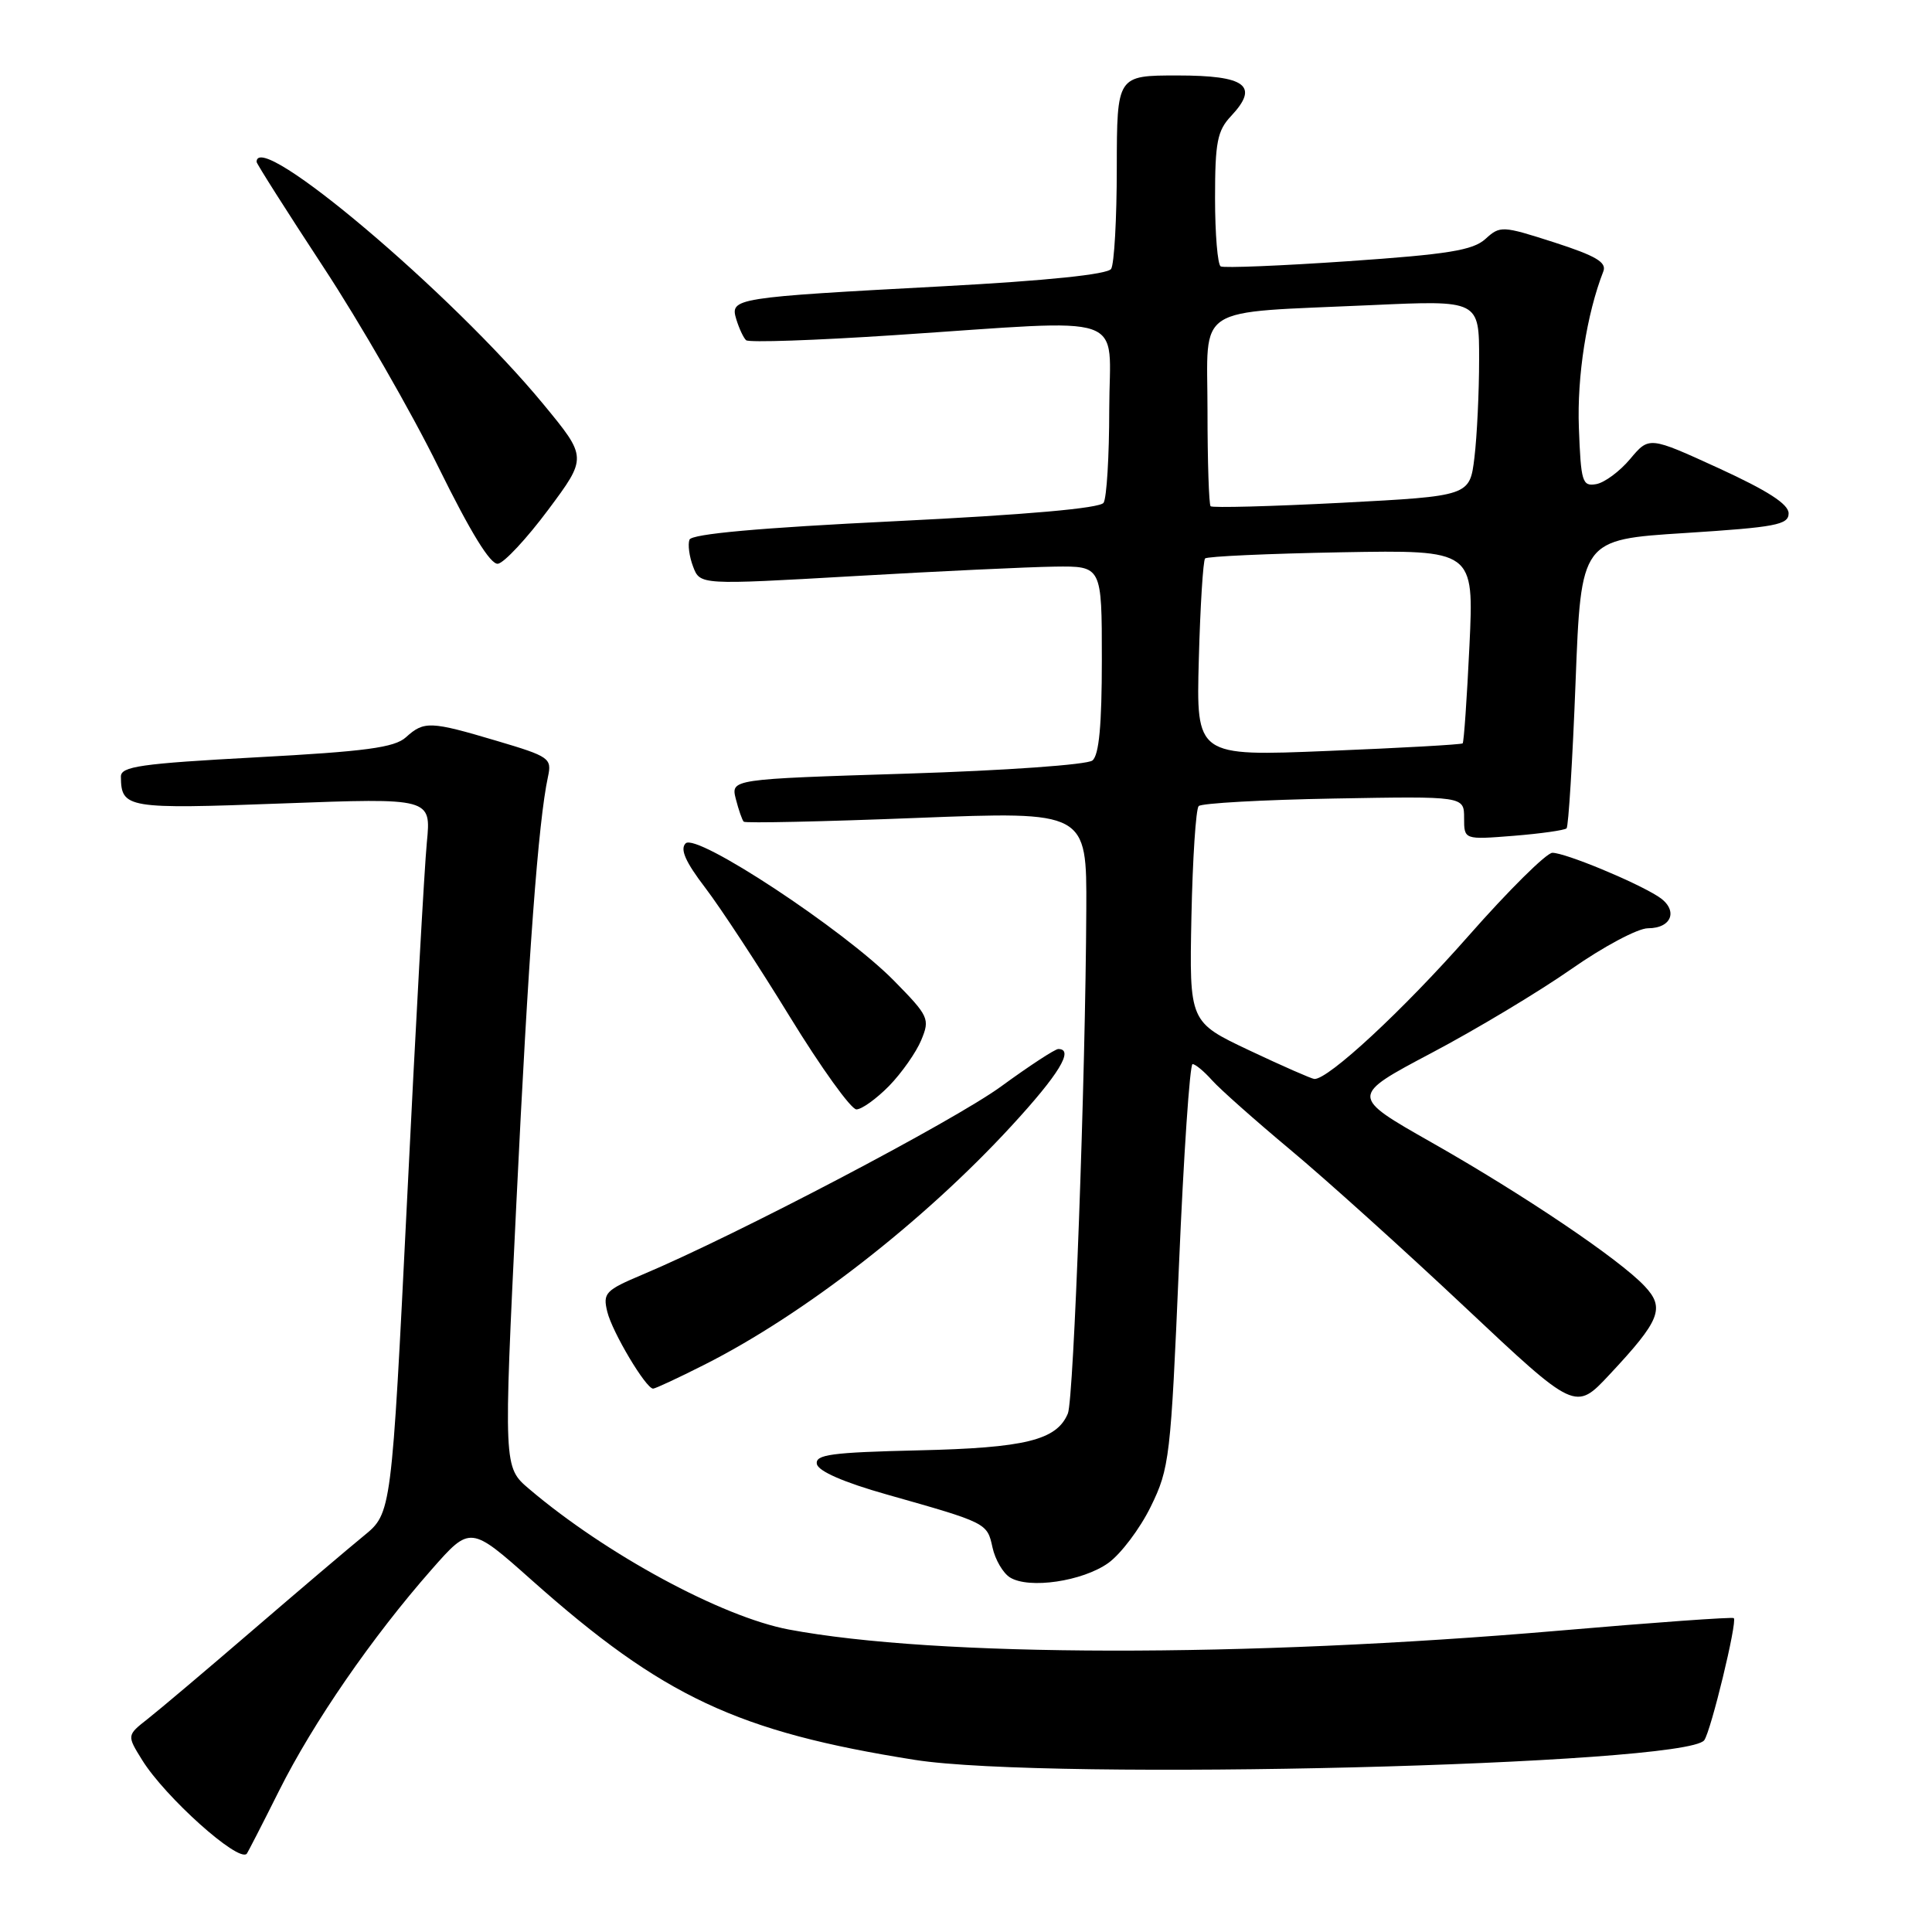 <?xml version="1.0" encoding="UTF-8" standalone="no"?>
<!DOCTYPE svg PUBLIC "-//W3C//DTD SVG 1.1//EN" "http://www.w3.org/Graphics/SVG/1.1/DTD/svg11.dtd" >
<svg xmlns="http://www.w3.org/2000/svg" xmlns:xlink="http://www.w3.org/1999/xlink" version="1.1" viewBox="0 0 256 256">
 <g >
 <path fill="currentColor"
d=" M 36.98 237.28 C 41.49 228.26 49.32 216.91 57.19 207.97 C 62.32 202.14 62.32 202.14 70.48 209.40 C 87.82 224.82 97.75 229.48 121.20 233.19 C 138.97 236.00 223.39 233.90 225.82 230.59 C 226.71 229.38 230.22 214.89 229.74 214.41 C 229.57 214.24 219.10 214.99 206.47 216.08 C 164.87 219.65 124.02 219.59 104.52 215.92 C 95.62 214.24 80.26 205.92 70.11 197.29 C 66.72 194.41 66.72 194.41 68.42 159.45 C 70.01 126.59 71.32 108.89 72.61 102.92 C 73.14 100.47 72.81 100.24 65.83 98.17 C 57.02 95.55 56.19 95.52 53.79 97.69 C 52.28 99.06 48.47 99.57 33.96 100.35 C 18.62 101.18 16.00 101.56 16.02 102.91 C 16.06 107.11 16.79 107.23 37.44 106.46 C 57.13 105.73 57.13 105.73 56.56 111.61 C 56.24 114.85 55.06 136.18 53.94 159.00 C 51.88 200.50 51.88 200.50 48.21 203.50 C 46.19 205.15 39.55 210.79 33.46 216.03 C 27.37 221.27 21.13 226.54 19.59 227.75 C 16.80 229.94 16.80 229.94 18.84 233.22 C 21.88 238.12 31.55 246.79 32.69 245.64 C 32.80 245.53 34.74 241.76 36.98 237.28 Z  M 146.85 207.11 C 148.51 205.92 151.05 202.56 152.48 199.64 C 154.97 194.55 155.13 193.18 156.22 167.66 C 156.84 153.00 157.66 141.00 158.02 141.00 C 158.39 141.00 159.55 141.96 160.60 143.14 C 161.64 144.31 166.32 148.46 171.00 152.37 C 175.68 156.27 186.08 165.65 194.13 173.22 C 208.75 186.97 208.75 186.97 213.24 182.17 C 220.01 174.94 220.65 173.32 217.92 170.42 C 214.58 166.86 201.92 158.32 189.69 151.38 C 178.88 145.24 178.88 145.24 189.69 139.52 C 195.64 136.38 203.97 131.37 208.22 128.40 C 212.46 125.43 217.03 123.00 218.36 123.00 C 221.63 123.00 222.42 120.49 219.69 118.77 C 216.55 116.78 207.38 113.00 205.70 113.00 C 204.92 113.00 199.90 117.97 194.55 124.05 C 185.90 133.87 176.00 143.05 174.16 142.97 C 173.80 142.95 169.92 141.25 165.54 139.18 C 157.59 135.42 157.59 135.42 157.87 121.46 C 158.03 113.78 158.46 107.19 158.83 106.81 C 159.20 106.43 167.26 105.98 176.75 105.81 C 194.00 105.50 194.00 105.50 194.00 108.39 C 194.00 111.27 194.00 111.27 200.56 110.75 C 204.16 110.46 207.32 110.01 207.58 109.76 C 207.83 109.50 208.37 100.79 208.77 90.40 C 209.50 71.50 209.50 71.50 223.25 70.63 C 235.29 69.86 237.00 69.54 237.00 68.02 C 237.00 66.80 234.23 65.02 227.76 62.05 C 218.52 57.82 218.52 57.82 216.01 60.81 C 214.63 62.46 212.60 63.96 211.50 64.15 C 209.66 64.47 209.48 63.87 209.21 56.69 C 208.95 49.86 210.24 41.62 212.45 35.96 C 212.92 34.76 211.46 33.90 205.95 32.12 C 199.04 29.90 198.78 29.89 196.82 31.67 C 195.16 33.17 191.87 33.70 178.65 34.61 C 169.77 35.22 162.16 35.53 161.75 35.30 C 161.34 35.07 161.00 31.00 161.00 26.26 C 161.00 18.83 161.30 17.31 163.13 15.37 C 166.89 11.36 165.09 10.00 156.03 10.00 C 148.00 10.00 148.00 10.00 147.98 22.25 C 147.98 28.99 147.64 35.01 147.23 35.63 C 146.77 36.36 138.74 37.19 125.00 37.93 C 97.20 39.42 96.72 39.50 97.56 42.30 C 97.93 43.51 98.51 44.76 98.86 45.08 C 99.21 45.41 108.05 45.10 118.50 44.41 C 150.27 42.31 147.00 41.19 146.98 54.25 C 146.98 60.44 146.64 66.00 146.23 66.62 C 145.76 67.35 136.01 68.21 118.65 69.06 C 100.55 69.94 91.65 70.75 91.36 71.51 C 91.12 72.14 91.33 73.75 91.84 75.08 C 92.76 77.51 92.76 77.51 113.13 76.34 C 124.33 75.69 136.31 75.13 139.75 75.08 C 146.00 75.00 146.00 75.00 146.00 87.38 C 146.00 96.07 145.63 100.06 144.75 100.77 C 144.05 101.33 133.24 102.10 120.17 102.51 C 96.84 103.24 96.84 103.24 97.50 105.87 C 97.87 107.31 98.34 108.67 98.55 108.88 C 98.76 109.09 109.07 108.87 121.47 108.38 C 144.00 107.50 144.00 107.50 143.94 120.50 C 143.84 142.77 142.28 185.41 141.50 187.29 C 140.03 190.83 135.87 191.86 121.65 192.18 C 110.14 192.45 108.00 192.74 108.24 193.99 C 108.42 194.94 111.81 196.42 117.51 198.03 C 130.79 201.79 130.80 201.79 131.51 205.04 C 131.86 206.66 132.91 208.45 133.83 209.02 C 136.35 210.58 143.43 209.54 146.85 207.11 Z  M 93.28 180.86 C 106.48 174.21 122.31 161.91 133.98 149.24 C 140.32 142.36 142.37 139.00 140.23 139.00 C 139.80 139.00 136.39 141.23 132.65 143.96 C 126.35 148.55 97.58 163.65 85.16 168.88 C 80.21 170.97 79.86 171.33 80.47 173.82 C 81.13 176.52 85.59 184.00 86.54 184.00 C 86.83 184.00 89.86 182.59 93.28 180.86 Z  M 117.81 143.89 C 119.48 142.17 121.40 139.44 122.07 137.82 C 123.24 135.00 123.08 134.65 118.43 129.92 C 111.77 123.17 92.28 110.32 90.85 111.75 C 90.08 112.52 90.83 114.21 93.46 117.65 C 95.48 120.30 100.53 127.99 104.66 134.73 C 108.80 141.48 112.77 147.00 113.48 147.00 C 114.18 147.00 116.13 145.60 117.81 143.89 Z  M 72.64 67.55 C 77.81 60.61 77.81 60.61 72.00 53.56 C 59.90 38.88 34.00 16.99 34.00 21.45 C 34.00 21.69 37.97 27.95 42.82 35.34 C 47.68 42.73 54.54 54.66 58.07 61.85 C 62.37 70.58 64.99 74.84 65.98 74.70 C 66.80 74.58 69.80 71.36 72.64 67.55 Z  M 158.85 87.36 C 159.04 80.29 159.42 74.28 159.68 74.00 C 159.95 73.72 168.07 73.36 177.74 73.18 C 195.31 72.87 195.31 72.87 194.71 85.54 C 194.38 92.52 193.97 98.35 193.81 98.50 C 193.64 98.66 185.62 99.11 176.00 99.50 C 158.50 100.22 158.50 100.22 158.85 87.36 Z  M 160.41 67.08 C 160.19 66.85 160.00 61.16 160.00 54.42 C 160.00 40.16 157.88 41.52 181.75 40.43 C 196.00 39.78 196.00 39.78 195.99 47.64 C 195.99 51.96 195.71 57.80 195.37 60.62 C 194.75 65.73 194.75 65.73 177.79 66.62 C 168.46 67.10 160.64 67.31 160.41 67.08 Z "/>
</g>
</svg>